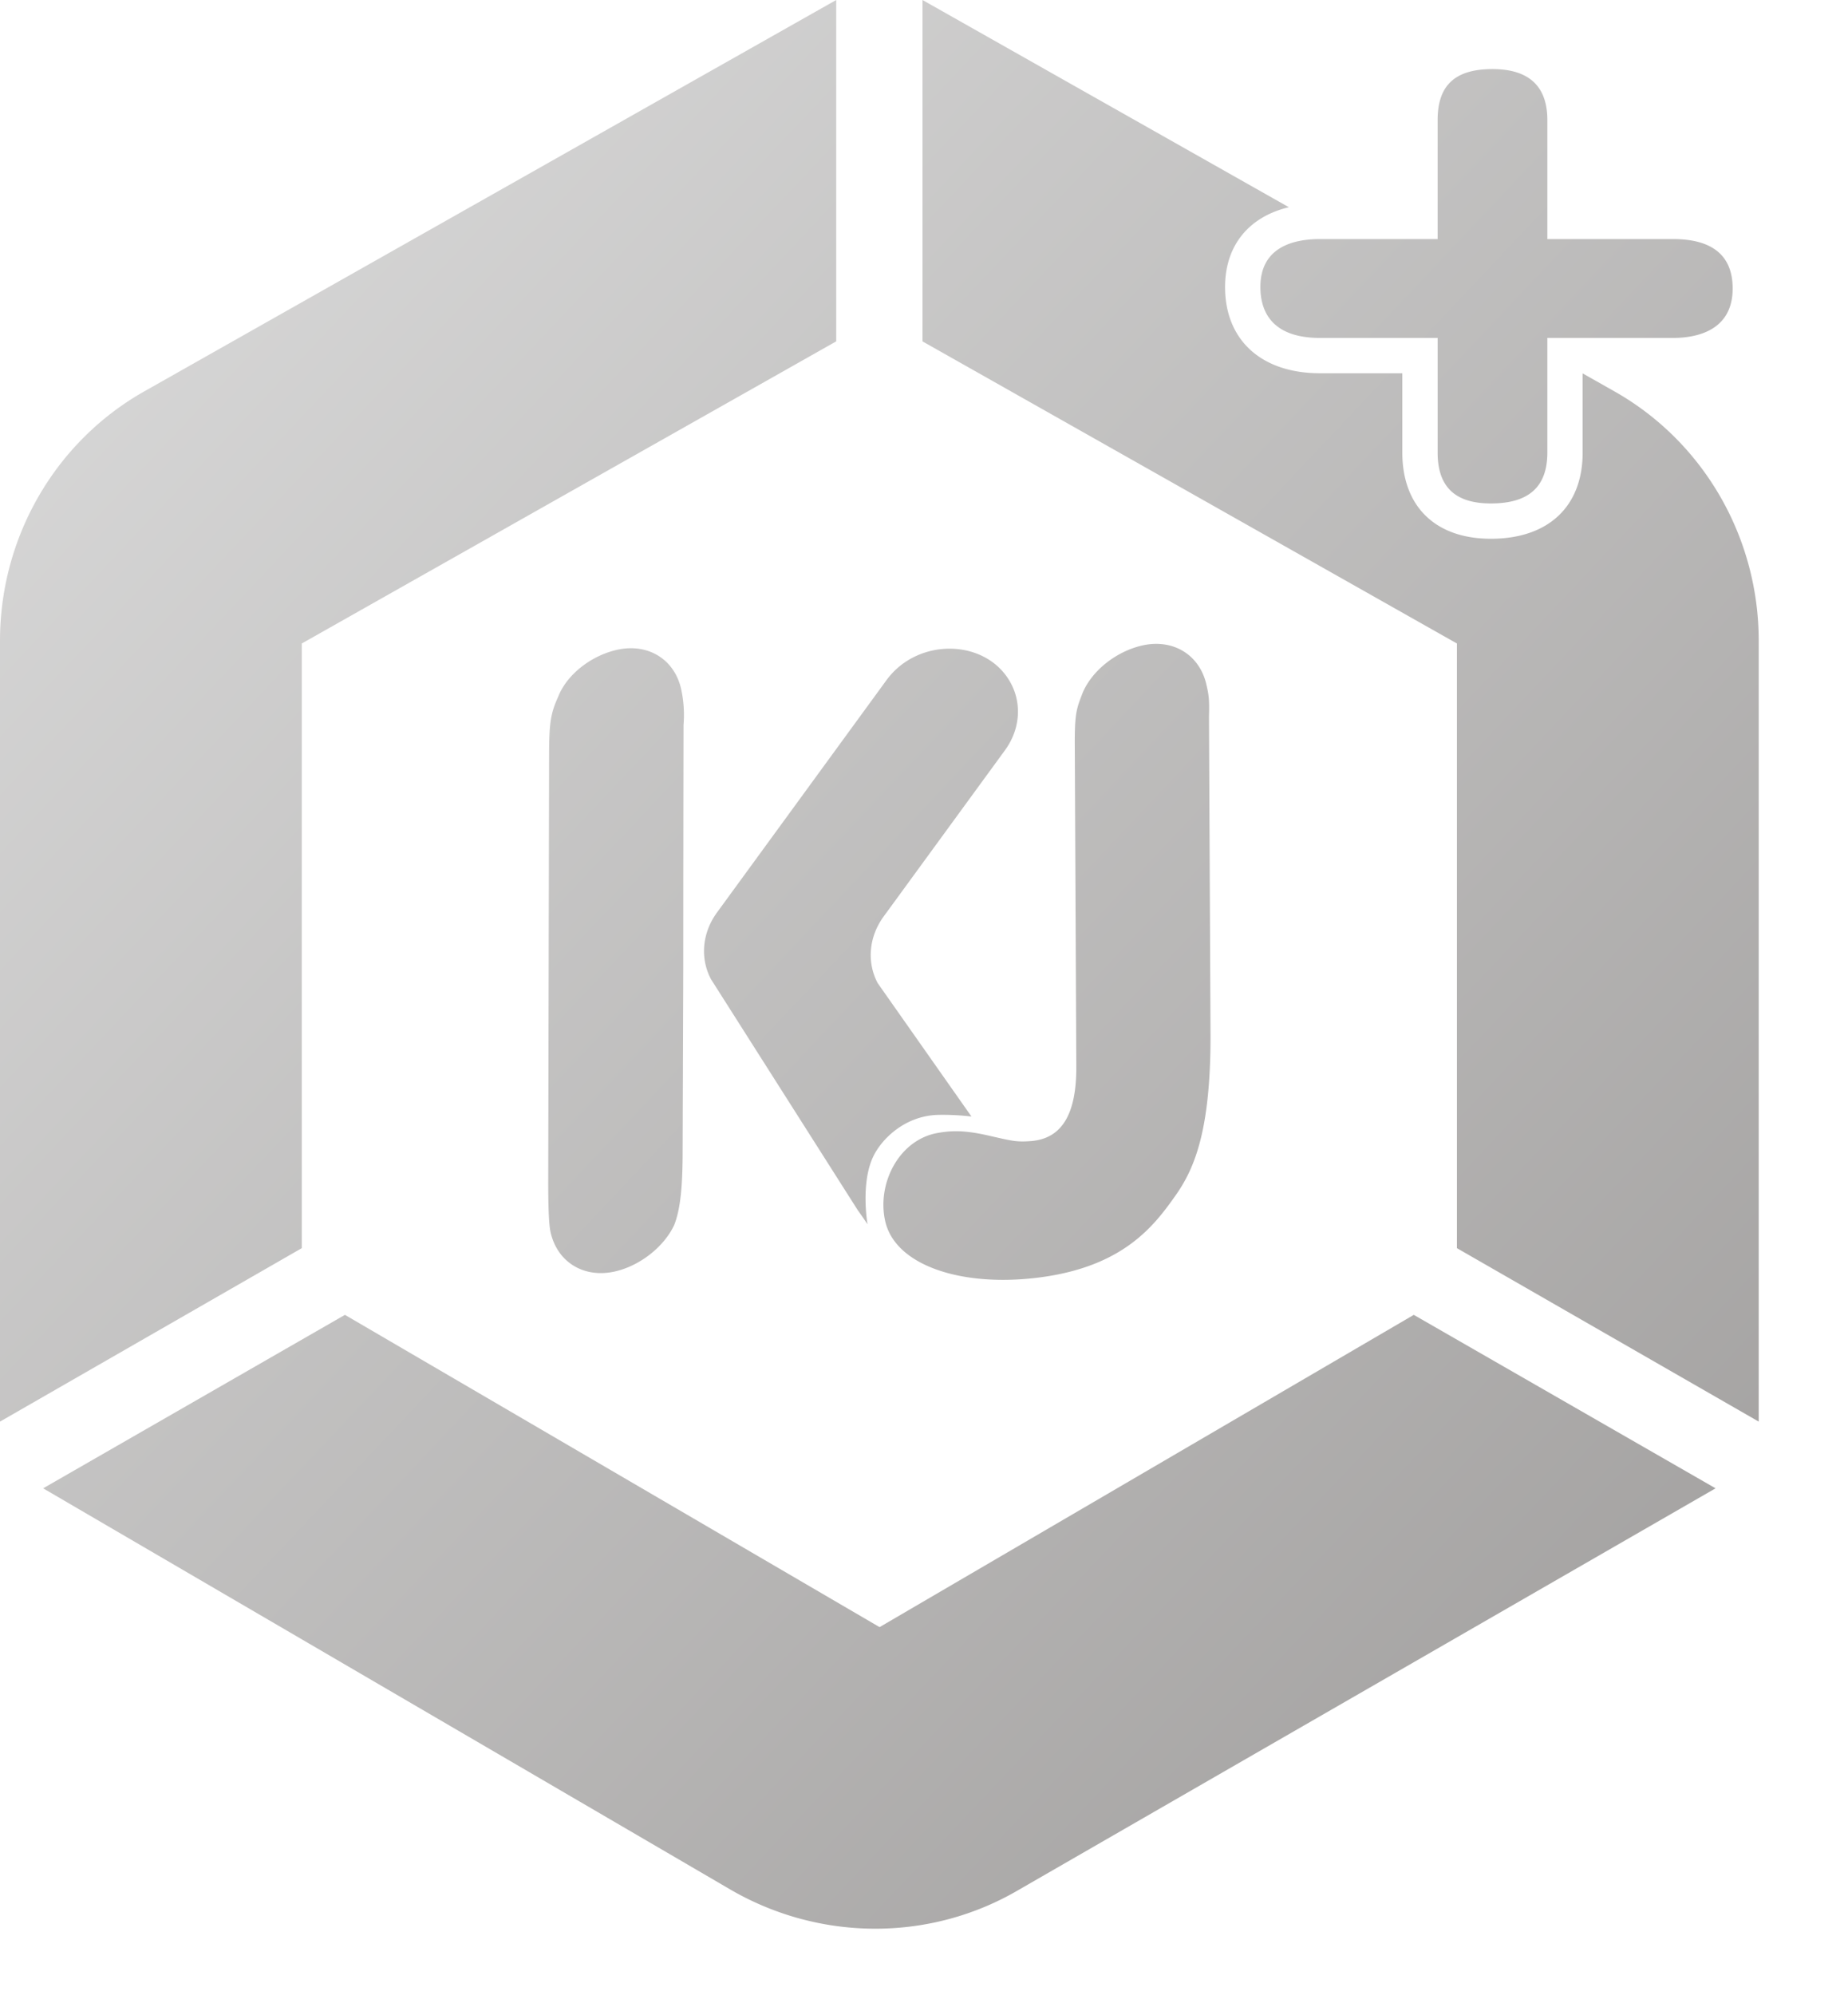 <svg xmlns="http://www.w3.org/2000/svg" xmlns:xlink="http://www.w3.org/1999/xlink" viewBox="0 0 772 833.2" >
  <defs>
    <linearGradient id="linear-gradient" x1="0.058" y1="0.05" x2="1.033" y2="0.933" gradientUnits="objectBoundingBox">
      <stop offset="0" stop-color="#dedede"/>
      <stop offset="1" stop-color="#9f9d9c"/>
    </linearGradient>
    <filter id="shadow">
      <feDropShadow dx="4" dy="4" stdDeviation="8"/>
    </filter>
  </defs>
  <path id="Tracé_262" data-name="Tracé 262" d="M3546.792,1276.652l-.261,76.249c-.019,13.991-.8,24.029-3.529,30.883-4.184,9.012-14.333,17.119-24.978,19.445-12.846,2.807-23.941-3.971-26.7-16.618-.844-3.864-.955-14.444-.945-21.44l.363-177.861c.02-13.991.8-17.474,3.9-24.409,3.74-9.283,13.967-17.038,24.611-19.364,12.847-2.807,23.941,3.971,26.7,16.618a51.134,51.134,0,0,1,.945,14.885l-.088,62.96ZM3387.43,1393.439V1140.923l223.254-126.17V872.193L3321.61,1035.65c-37.191,21.03-60.251,60.885-60.251,104.135v326.092Zm-108.045,100.3L3566.819,1661.5c37.47,21.6,83.515,21.528,120.309-.19l290.907-167.572-126.07-72.437L3628.8,1551.707,3405.456,1421.3Zm278.976-212.63,61.206,96.286c3.077,4.334,4.2,6.084,4.2,6.084s-2.979-16.976,2.352-28.224c3.518-7.423,13.315-17.145,27.194-17.473a105.074,105.074,0,0,1,13.87.684L3628,1282.74c-4.621-8.749-3.665-19.358,2.507-27.812l50.7-69.455c6.171-8.454,7.127-19.063,2.506-27.812h0c-9.917-18.776-38.791-19.562-52.03-1.418l-70.819,97.055C3554.7,1261.752,3553.741,1272.358,3558.361,1281.1Zm208.686,24c0,39.281-6.7,55.148-14.624,66.364-8.9,12.595-21.614,29.48-56.214,34.123-32.8,4.4-60.836-4.809-65.048-23.4-3.577-15.781,5.791-34.02,21.882-36.852,5.611-.988,10.88-1.268,21.065,1.037,9.694,2.194,11.543,2.8,17.678,2.365,12.573-.883,19.253-10.3,19.2-30.936l-.634-133.7c-.088-13.991.662-15.84,3.341-22.716,4.034-9.395,14.2-17.229,24.827-19.637,12.824-2.906,23.971,3.786,26.832,16.411.875,3.858,1.3,5.809,1.06,13.238ZM3960.237,972.03h-52.475V922.314c0-14.114-7.709-21.27-22.917-21.27-15.636,0-22.918,6.759-22.918,21.27V972.03H3812.82c-11.375,0-24.938,3.474-24.938,20.025,0,9.7,4.327,21.269,24.938,21.269h49.108v47.848c0,14.313,7.276,21.27,22.245,21.27,15.874,0,23.59-6.958,23.59-21.27v-47.848h52.475c9.313,0,24.938-2.682,24.938-20.646C3985.175,978.977,3976.785,972.03,3960.237,972.03Zm-24.428,63.62-13.3-7.521v33.042c0,22.553-14.333,36.018-38.339,36.018-23.163,0-36.993-13.465-36.993-36.018v-33.1h-34.36c-24.479,0-39.685-13.8-39.685-36.016,0-17.326,9.93-29.34,26.646-33.322l-153.045-86.539v142.561l223.254,126.17v252.516l126.071,72.437V1139.785C3996.061,1096.535,3973,1056.68,3935.81,1035.65Z" transform="translate(-3261.359 -872.193)" fill="url(#linear-gradient)" filter="url(#shadow)" />
</svg>
